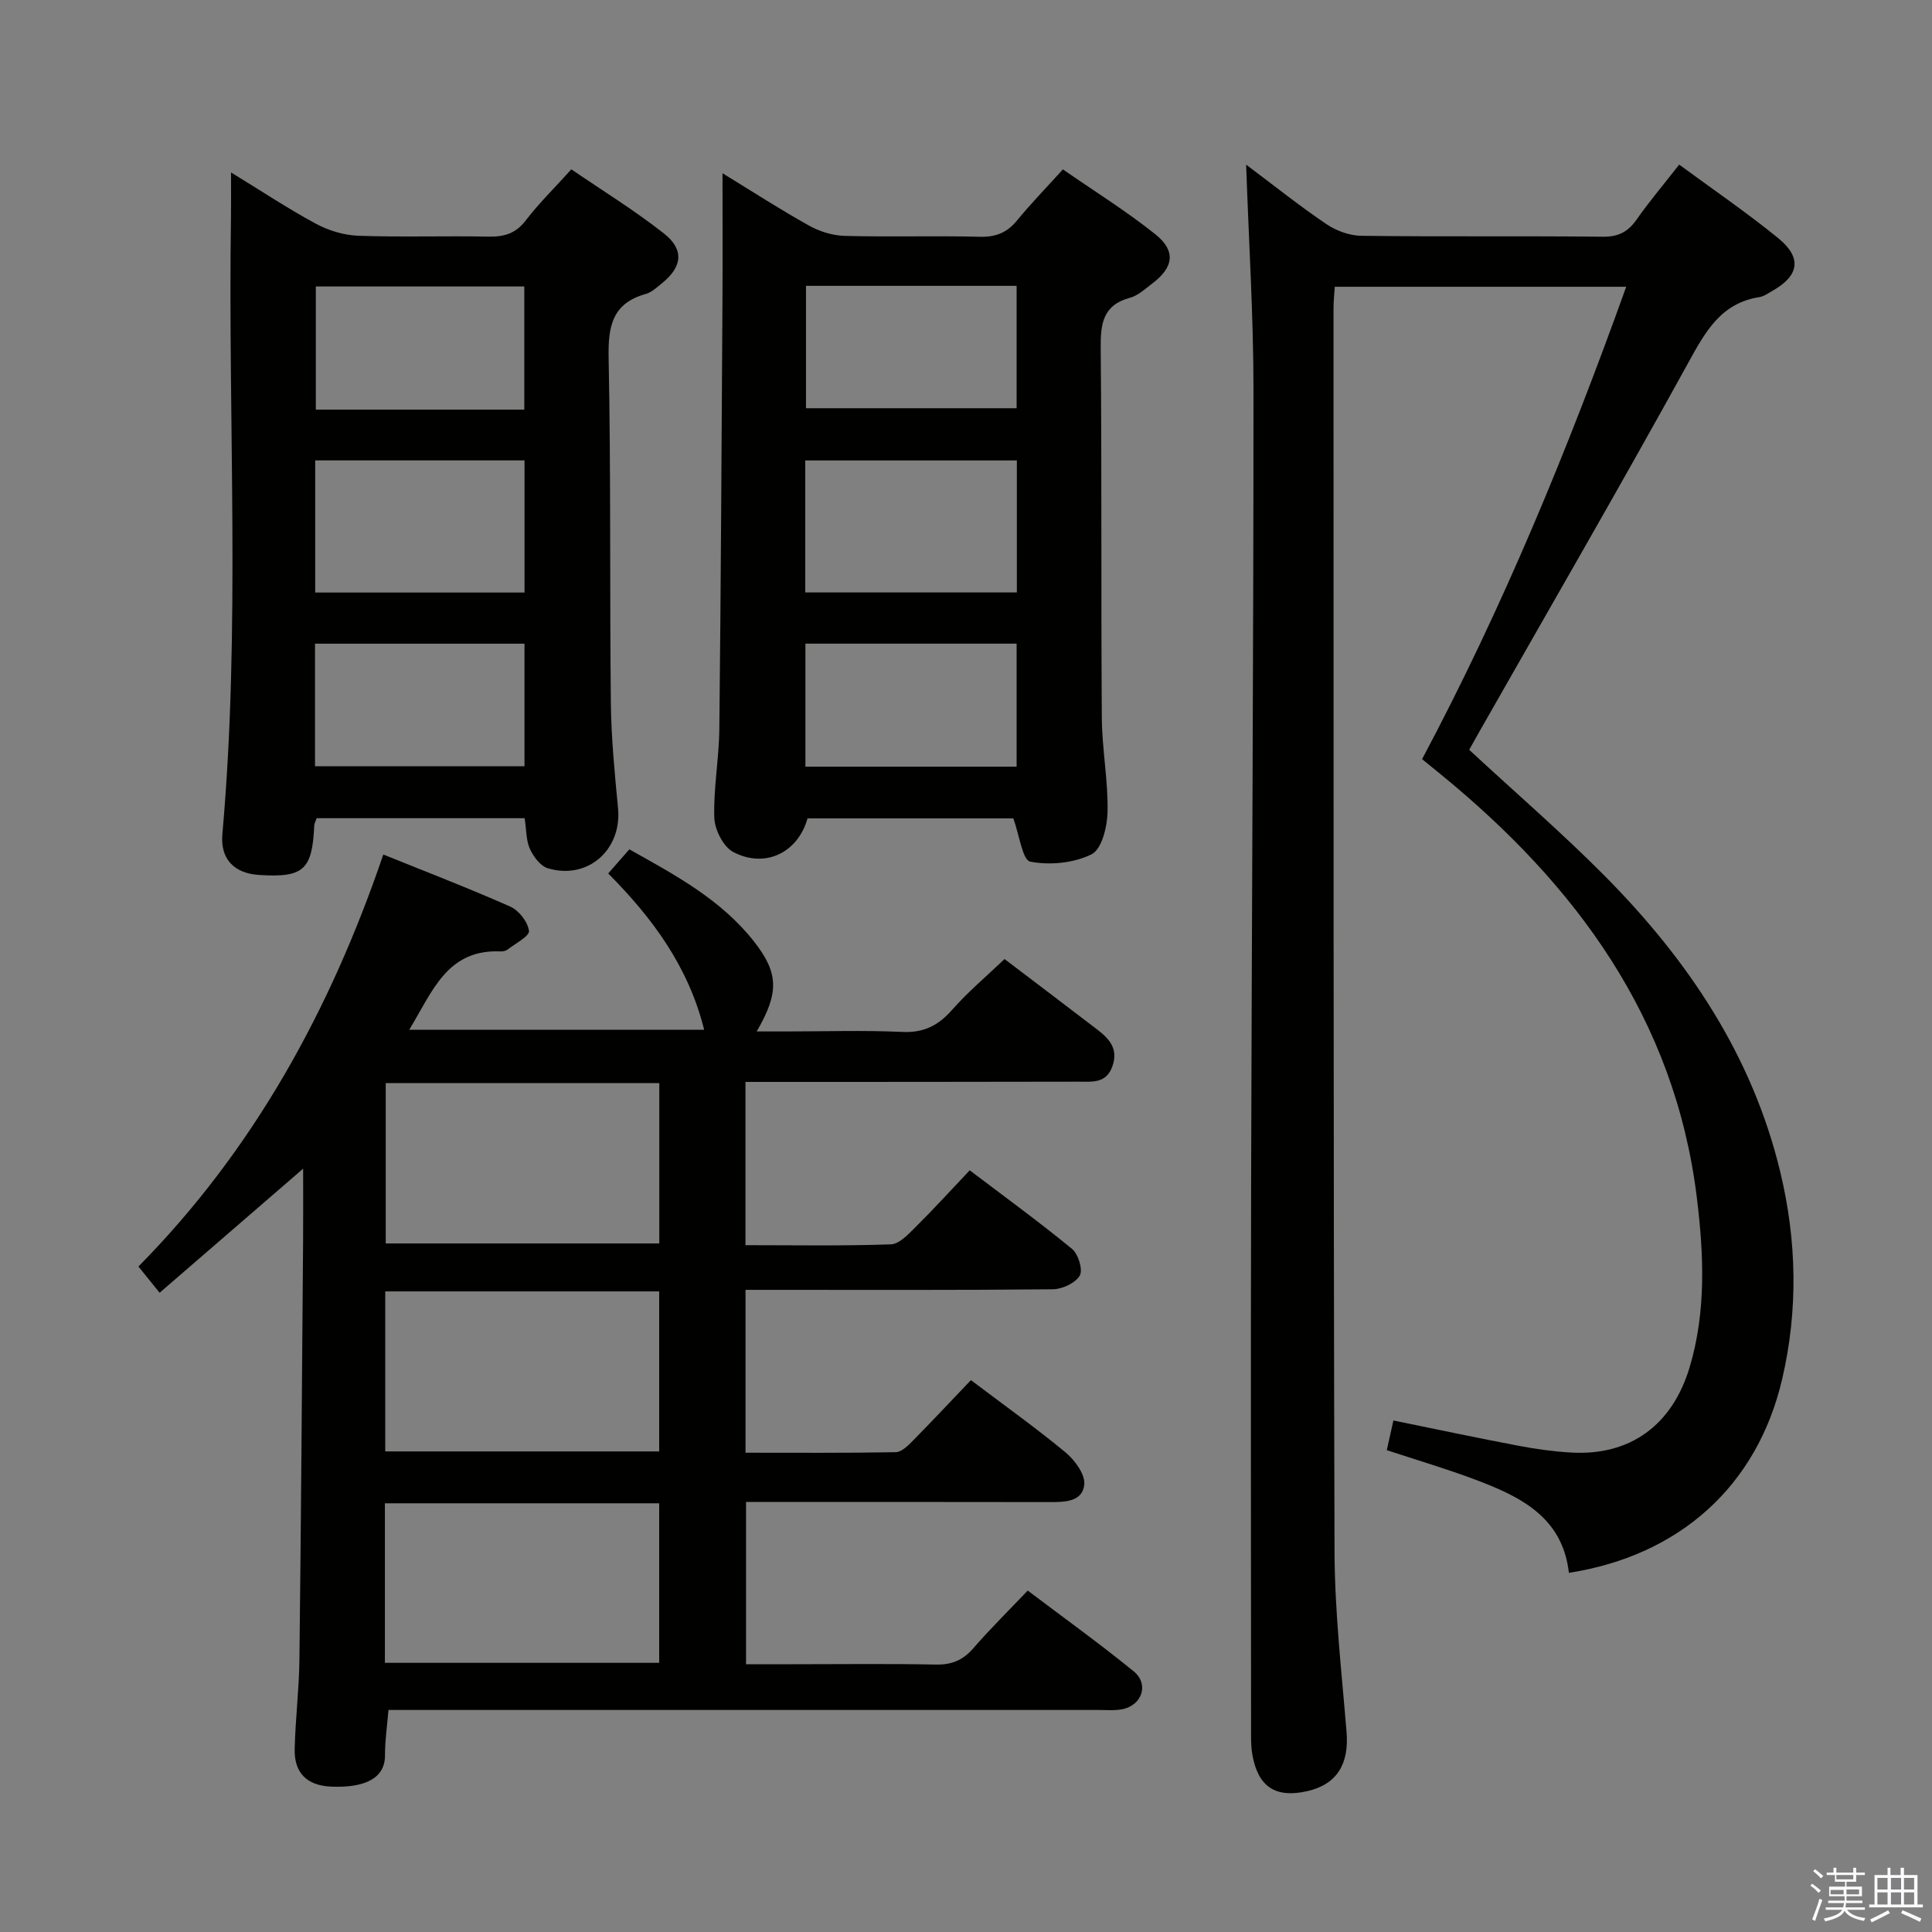 <svg enable-background="new 0 0 400 400" viewBox="0 0 400 400" xmlns="http://www.w3.org/2000/svg"><rect x="0" y="0" width="400" height="400" fill="#808080" stroke="none"/><path d="m374.8 390.4.4-.4c.7.5 1.3 1 1.8 1.4l-.5.5c-.5-.6-1.1-1.1-1.7-1.5zm1 7.3-.6-.3c.5-1.4 1.1-2.8 1.5-4.3.2.1.4.2.6.3-.5 1.3-1 2.8-1.5 4.3zm-.4-10.3.4-.4c.4.3 1 .8 1.7 1.4l-.5.5c-.4-.5-1-1-1.6-1.5zm2.5.3h1.7v-1h.6v1h3.5v-1h.6v1h1.8v.5h-1.8v1.4h-2v1h3.2v2h-3.2v.9h3.3v.5h-3.4c0 .3-.1.6-.1.9h4v.5h-3.7c.7.9 1.9 1.5 3.8 1.7-.1.2-.2.4-.3.6-2.1-.4-3.5-1.1-4-2.1-.4 1-1.8 1.7-4 2.2-.1-.2-.2-.4-.3-.6 2.1-.4 3.4-1 3.8-1.8h-3.4v-.5h3.6c.1-.3.1-.6.2-.9h-3.3v-.5h3.4c0-.3 0-.6 0-.9h-3.2v-2h3.3v-1h-2.1v-1.4h-1.7v-.5zm1.1 3.5v1h2.7c0-.3 0-.4 0-.4 0-.2 0-.2 0-.2 0-.1 0-.2 0-.3h-2.7zm1.2-3v.9h3.5v-.9zm4.7 3h-2.6v.6.4h2.6z" fill="#fbfafc"/><path d="m393.6 386.7h.6v1.5h2.8v6.1h1.1v.6h-11.1v-.6h1.1v-6.1h2.7v-1.5h.6v1.5h2.1v-1.5zm-2.7 8.8.4.6c-1.2.6-2.5 1.3-3.8 1.9-.1-.2-.2-.4-.3-.6 1.2-.6 2.5-1.2 3.7-1.9zm-2.2-6.7v2.4h2.1v-2.4zm0 3v2.5h2.1v-2.5zm2.8-3v2.4h2.1v-2.4zm0 3v2.5h2.1v-2.5zm6 6.1c-1.4-.7-2.7-1.3-3.9-1.8l.3-.6c1.5.6 2.7 1.2 3.9 1.7zm-1.2-9.1h-2.1v2.4h2.1zm-2.1 3v2.5h2.1v-2.5z" fill="#fbfafc"/><g fill="#010100"><path d="m154.34 224v33.8c10.21 0 20.17.18 30.11-.17 1.74-.06 3.61-2.09 5.08-3.55 3.76-3.73 7.33-7.65 11.24-11.78 7.29 5.53 14.41 10.7 21.19 16.28 1.29 1.06 2.29 4.34 1.59 5.52-.9 1.54-3.62 2.81-5.57 2.83-19.33.2-38.66.12-57.99.12-1.79 0-3.58 0-5.64 0v33.72c10.54 0 20.82.08 31.1-.11 1.21-.02 2.56-1.37 3.56-2.39 4.08-4.14 8.05-8.38 12.01-12.53 6.94 5.25 13.46 9.89 19.61 14.98 1.9 1.58 4.05 4.51 3.86 6.61-.34 3.61-4.02 3.67-7.16 3.66-19-.04-37.99-.02-56.99-.02-1.83 0-3.65 0-5.88 0v33.59h9.8c9.83 0 19.67-.13 29.49.07 3.29.07 5.62-.9 7.77-3.38 3.47-4.01 7.27-7.74 11.26-11.94 7.47 5.65 14.88 10.97 21.94 16.72 3.24 2.64 1.73 7.06-2.38 7.85-1.61.31-3.32.15-4.98.15-46.82.01-93.65 0-140.47 0-1.99 0-3.98 0-6.46 0-.27 3.26-.73 6.33-.72 9.4.01 4.66-4 6.73-10.99 6.48-5.19-.18-7.83-2.85-7.71-7.8.14-6.15.91-12.28.98-18.42.34-28.8.53-57.6.76-86.41.04-4.76.01-9.52.01-15.32-10.51 9.09-20.01 17.3-29.71 25.69-1.65-2.04-2.88-3.56-4.39-5.43 23.87-24.18 39.72-53.09 50.7-85.3 8.87 3.59 17.68 6.96 26.28 10.78 1.79.79 3.64 3.17 3.88 5.03.14 1.08-2.82 2.61-4.44 3.87-.36.28-.95.4-1.42.38-11.13-.5-14.13 8.34-18.94 16.23h61.07c-3.24-13.02-10.61-23.06-19.87-32.37 1.48-1.69 2.76-3.14 4.38-4.99 9.44 5.29 18.93 10.35 25.77 19.03 5.15 6.54 5.29 10.62.59 18.67h6.16c8 0 16.01-.27 23.99.1 4.47.21 7.47-1.34 10.33-4.59 3.27-3.72 7.11-6.93 10.84-10.5 6.2 4.71 12.7 9.62 19.17 14.58 2.46 1.89 4.43 3.94 3.18 7.56-1.26 3.65-4.12 3.25-6.95 3.25-22.83.05-45.66.05-69.04.05zm-74.48.24v33.2h56.64c0-11.28 0-22.17 0-33.2-19.07 0-37.8 0-56.64 0zm-.1 76.26h56.72c0-11.22 0-22.11 0-33.13-19.07 0-37.8 0-56.72 0zm-.07 43.77h56.79c0-11.18 0-22.04 0-33.03-19.06 0-37.79 0-56.79 0z"/><path d="m258 34.09c5.99 4.49 11.16 8.63 16.63 12.32 2.04 1.38 4.78 2.38 7.22 2.41 16.66.21 33.32.01 49.98.19 3.24.04 5.22-1 7.01-3.55 2.67-3.81 5.69-7.37 8.82-11.38 6.93 5.11 13.94 9.88 20.49 15.22 5 4.08 4.36 7.78-1.21 10.93-.86.49-1.74 1.13-2.68 1.28-8.03 1.27-11.2 7.21-14.77 13.68-14.11 25.62-28.78 50.93-43.24 76.36-.73 1.28-1.45 2.58-2.07 3.69 9.55 8.85 19.26 17.22 28.25 26.3 17.09 17.28 30.35 37.01 36.14 61.04 3.44 14.27 3.75 28.65.4 42.98-5.14 21.99-21.11 36.49-44.15 40.08-1.31-11.65-10.21-15.87-19.63-19.39-5.88-2.2-11.91-3.98-18.07-6.01.46-2.06.88-3.95 1.37-6.14 8.78 1.79 17.32 3.6 25.89 5.23 3.58.68 7.22 1.19 10.86 1.4 12.12.73 20.94-5.54 24.57-17.62 3.47-11.56 2.94-23.48 1.5-35.18-4.57-37.09-25.02-64.77-53.14-87.71-1.14-.93-2.29-1.87-3.74-3.05 16.7-31.38 30.13-63.98 42.26-97.8-20.56 0-40.29 0-60.34 0-.1 1.59-.26 3.03-.26 4.48.02 85.81-.04 171.61.21 257.42.04 12.44 1.47 24.88 2.49 37.31.55 6.66-2.01 10.86-8.14 12.26-6.56 1.49-10.18-.88-11.36-7.53-.23-1.3-.27-2.64-.27-3.97-.01-38.16-.08-76.31.01-114.47.13-54.8.5-109.6.49-164.39-.01-15.08-.96-30.17-1.52-46.39z"/><path d="m108.62 169.4c-14.49 0-28.75 0-43.06 0-.22.64-.48 1.08-.5 1.53-.41 9.19-2.21 10.81-11.45 10.22-5.14-.33-8.03-3.31-7.57-8.46 3.79-42.56 1.14-85.2 1.78-127.8.04-2.78.01-5.57.01-9.19 6.28 3.84 11.77 7.49 17.55 10.61 2.63 1.42 5.81 2.39 8.78 2.5 8.98.32 17.99 0 26.98.18 3.23.06 5.63-.63 7.71-3.35 2.71-3.54 5.93-6.69 9.44-10.58 6.48 4.43 13.1 8.5 19.17 13.28 4.27 3.36 3.79 6.94-.44 10.33-1.03.83-2.1 1.85-3.32 2.19-6.94 1.94-7.82 6.69-7.69 13.21.48 23.81.21 47.63.46 71.45.08 7.29.8 14.59 1.49 21.85.81 8.57-6.29 14.88-14.55 12.39-1.53-.46-2.97-2.41-3.7-4.01-.79-1.73-.71-3.87-1.09-6.35zm-43.36-46.72h43.34c0-9.35 0-18.37 0-27.36-14.63 0-28.86 0-43.34 0zm43.29-37.87c0-8.5 0-16.97 0-25.5-14.51 0-28.86 0-43.16 0v25.5zm-43.33 73.84h43.37c0-8.74 0-17.12 0-25.38-14.66 0-28.91 0-43.37 0z"/><path d="m209.8 169.44c-13.86 0-28.26 0-42.61 0-2 7.09-8.75 10.42-15.36 6.97-2.06-1.07-3.86-4.62-3.94-7.09-.2-6.11.98-12.25 1.04-18.39.32-29.61.47-59.22.65-88.84.05-8.56.01-17.12.01-26.22 6.08 3.72 11.89 7.48 17.93 10.85 2.2 1.23 4.9 2.05 7.4 2.12 9.32.24 18.65-.05 27.97.18 3.3.08 5.62-.86 7.69-3.39 2.83-3.46 5.96-6.67 9.48-10.56 6.5 4.51 13.12 8.62 19.15 13.44 4.31 3.45 3.78 6.85-.66 10.2-1.46 1.1-2.92 2.49-4.6 2.94-5.72 1.55-6.11 5.51-6.06 10.57.24 25.47.05 50.95.23 76.42.05 6.47 1.31 12.93 1.19 19.39-.05 3.08-1.19 7.78-3.29 8.83-3.68 1.84-8.65 2.32-12.73 1.53-1.59-.32-2.25-5.54-3.49-8.95zm-43.08-46.78h43.81c0-9.25 0-18.16 0-27.33-14.7 0-29.1 0-43.81 0zm43.76 36.07c0-8.64 0-17.01 0-25.47-14.74 0-29.13 0-43.73 0v25.47zm-43.61-99.55v25.34h43.61c0-8.67 0-16.92 0-25.34-14.64 0-28.93 0-43.61 0z"/></g></svg>